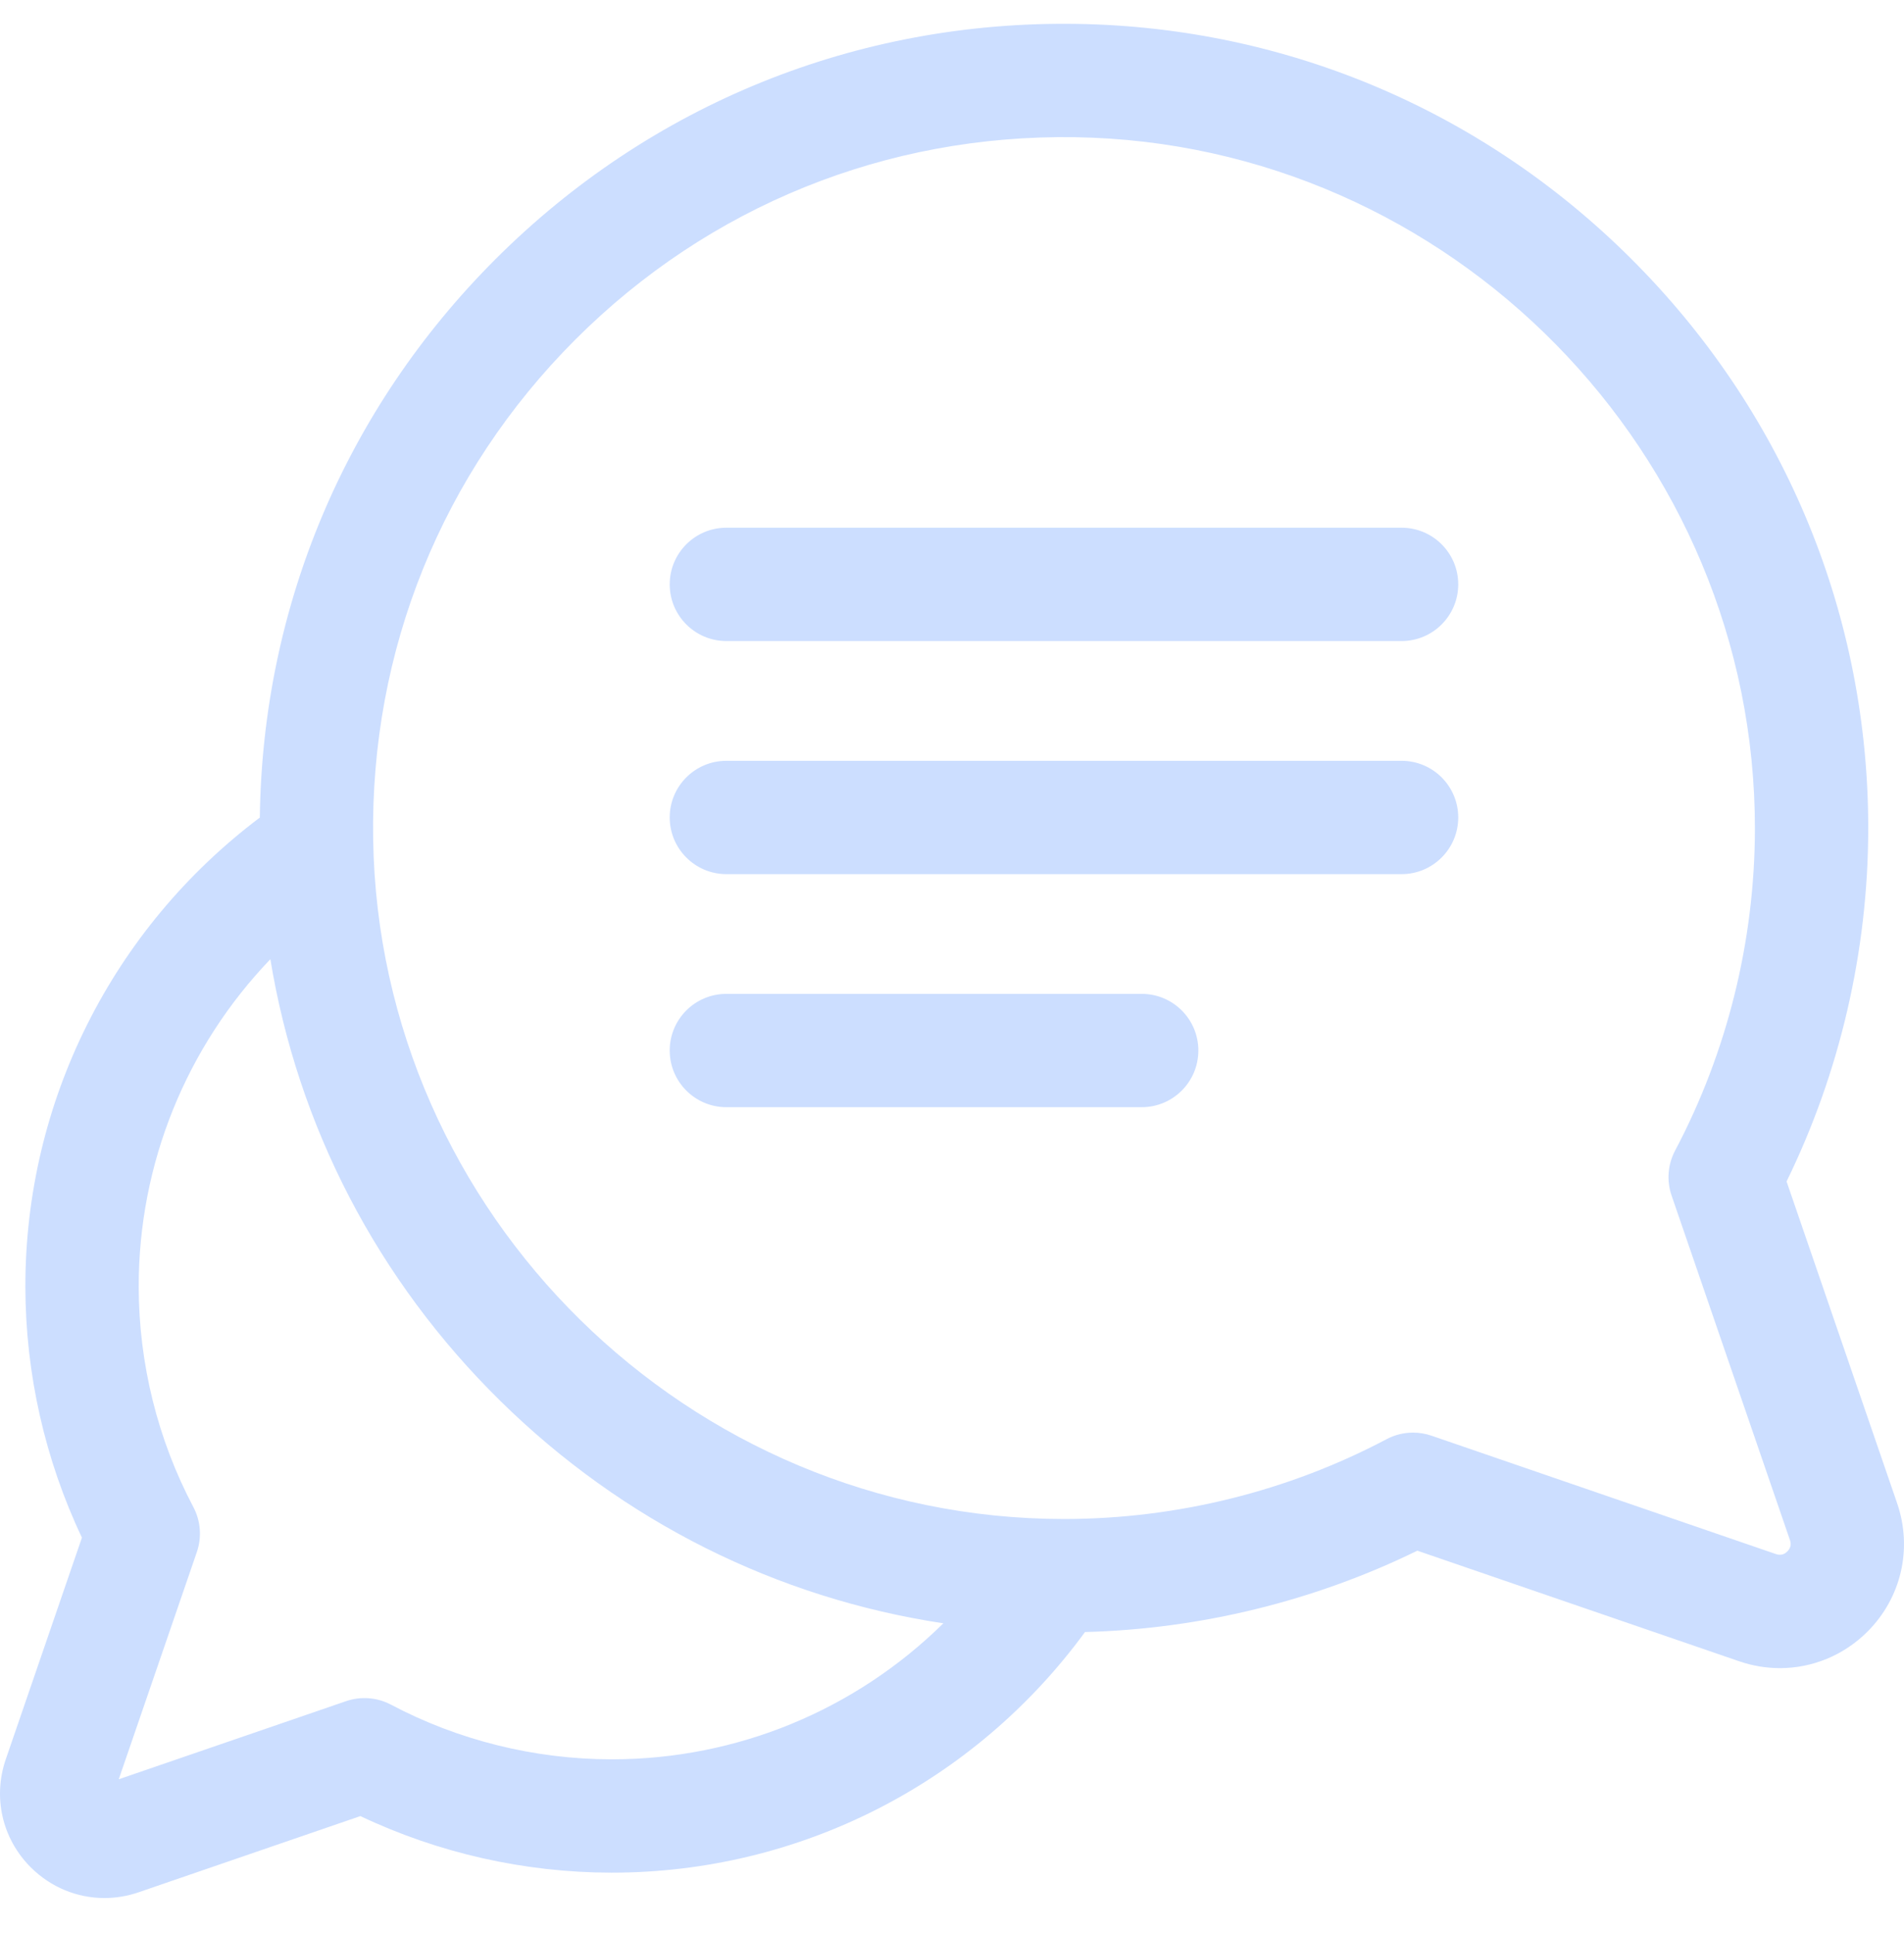 <svg width="65" height="66" viewBox="0 0 65 66" fill="none" xmlns="http://www.w3.org/2000/svg">
<g clip-path="url(#clip0_1_18406)">
<path d="M64.766 51.319L60.991 40.332C62.811 36.612 63.772 32.475 63.779 28.312C63.79 21.074 60.99 14.23 55.893 9.042C50.796 3.852 44.004 0.931 36.768 0.816C29.264 0.697 22.211 3.552 16.909 8.854C11.796 13.967 8.96 20.707 8.87 27.91C3.831 31.704 0.856 37.62 0.866 43.938C0.871 46.895 1.536 49.834 2.797 52.491L0.197 60.059C-0.25 61.36 0.076 62.772 1.049 63.745C1.734 64.43 2.636 64.794 3.564 64.794C3.955 64.794 4.35 64.73 4.735 64.597L12.303 61.997C14.961 63.258 17.9 63.923 20.856 63.928C20.867 63.928 20.877 63.928 20.888 63.928C27.3 63.928 33.261 60.877 37.041 55.714C40.975 55.61 44.867 54.658 48.386 52.937L59.373 56.712C59.831 56.869 60.3 56.946 60.764 56.946C61.867 56.946 62.94 56.513 63.754 55.699C64.909 54.543 65.297 52.865 64.766 51.319ZM20.888 60.059C20.879 60.059 20.871 60.059 20.862 60.059C18.245 60.055 15.646 59.41 13.347 58.193C12.874 57.943 12.319 57.9 11.814 58.074L4.054 60.74L6.721 52.981C6.894 52.475 6.851 51.92 6.601 51.447C5.384 49.148 4.739 46.549 4.735 43.932C4.729 39.722 6.366 35.732 9.23 32.745C10.165 38.447 12.883 43.701 17.096 47.839C21.277 51.946 26.533 54.561 32.205 55.416C29.21 58.368 25.173 60.059 20.888 60.059ZM61.017 52.963C60.907 53.073 60.777 53.103 60.63 53.053L48.868 49.011C48.664 48.941 48.451 48.906 48.239 48.906C47.927 48.906 47.616 48.981 47.335 49.131C43.977 50.907 40.182 51.849 36.36 51.855C36.347 51.855 36.336 51.855 36.324 51.855C23.519 51.855 12.942 41.453 12.739 28.652C12.637 22.204 15.089 16.145 19.644 11.59C24.2 7.034 30.26 4.583 36.706 4.684C49.521 4.888 59.929 15.484 59.91 28.306C59.904 32.127 58.962 35.922 57.185 39.28C56.935 39.753 56.892 40.308 57.066 40.814L61.107 52.576C61.157 52.723 61.127 52.853 61.017 52.963Z" fill="#CCDEFF"/>
<path d="M47.847 18.015H24.798C23.729 18.015 22.863 18.881 22.863 19.949C22.863 21.018 23.73 21.884 24.798 21.884H47.847C48.916 21.884 49.782 21.017 49.782 19.949C49.782 18.881 48.916 18.015 47.847 18.015Z" fill="#CCDEFF"/>
<path d="M47.847 25.972H24.798C23.729 25.972 22.863 26.838 22.863 27.906C22.863 28.974 23.73 29.841 24.798 29.841H47.847C48.916 29.841 49.782 28.974 49.782 27.906C49.782 26.838 48.916 25.972 47.847 25.972Z" fill="#CCDEFF"/>
<path d="M38.975 33.928H24.798C23.729 33.928 22.863 34.794 22.863 35.862C22.863 36.931 23.73 37.797 24.798 37.797H38.975C40.043 37.797 40.91 36.931 40.91 35.862C40.91 34.794 40.044 33.928 38.975 33.928Z" fill="#CCDEFF"/>
</g>
<defs>
<clipPath id="clip0_1_18406">
<rect width="65" height="65" fill="white" transform="translate(0 0.304)"/>
</clipPath>
</defs>
</svg>
